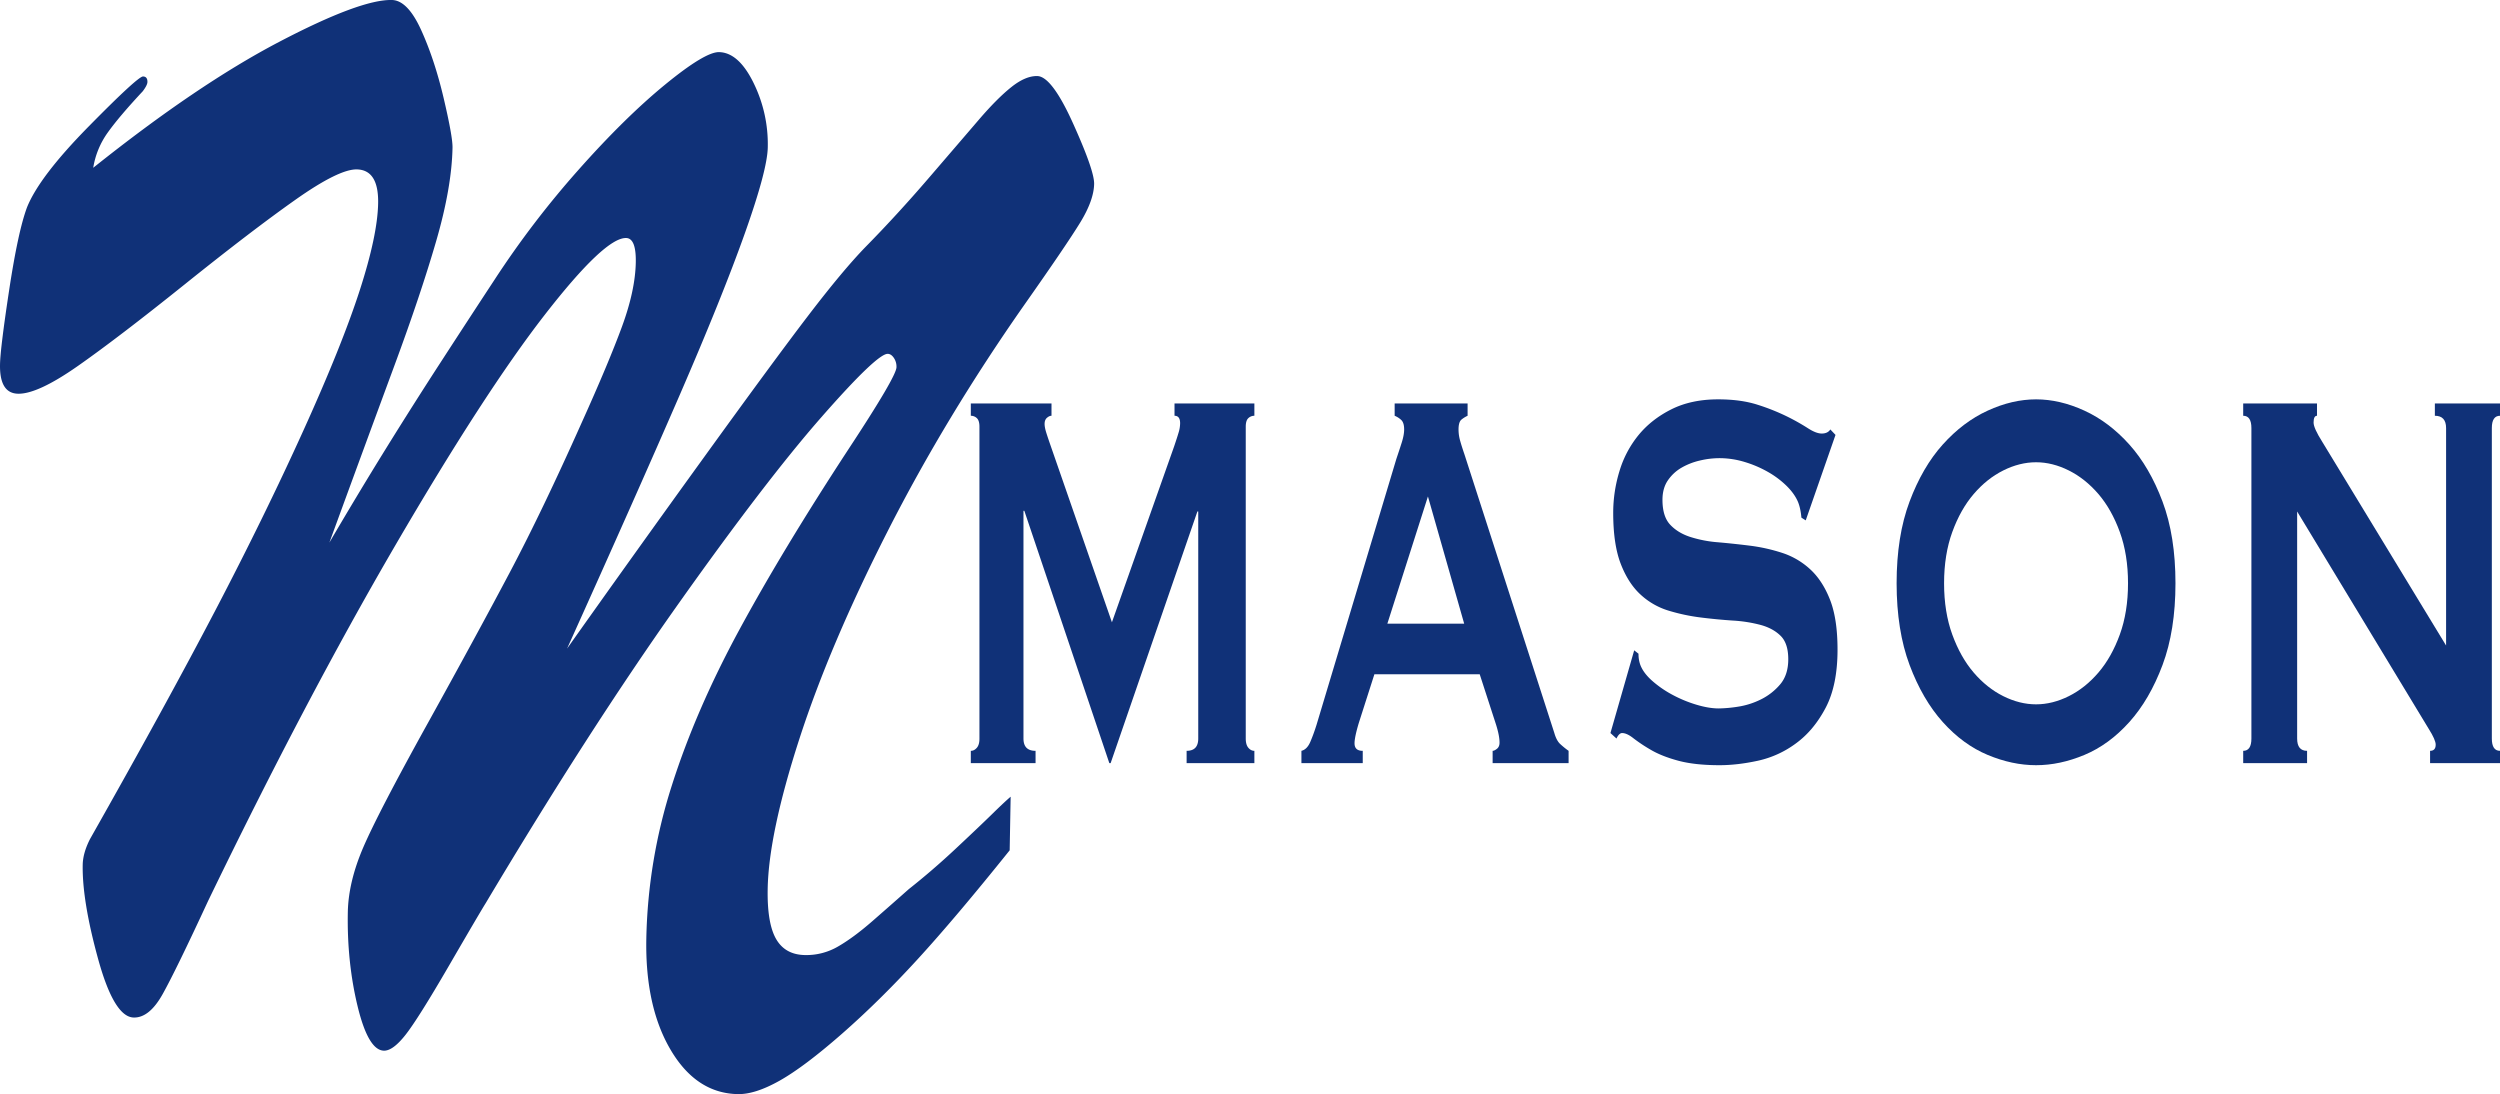 <svg id="Layer_1" data-name="Layer 1" xmlns="http://www.w3.org/2000/svg" viewBox="0 0 3655.93 1600"><defs><style>.cls-1{fill:#103178;}</style></defs><path class="cls-1" d="M1610.48,1325.07l-1.43,78.4q-79.62,99.27-135.18,159.9t-110.5,108.75q-54.91,48.08-90.91,68.31T1211.1,1760q-60.57-1.44-97.9-64.83t-35.51-162.28A782.41,782.41,0,0,1,1115,1308.7q35.19-110.55,98.76-227.81t158.75-262.75q70.76-107.43,71-121.06a22.84,22.84,0,0,0-3.84-13.73c-2.65-3.86-5.62-5.84-8.9-5.91q-15.56-.37-97.51,93.15t-211,275.73q-129,182.21-279.41,434.36-8.43,13.44-53.66,91.36t-63.69,101.34q-18.44,23.38-31.53,23.1-22.92-.54-38.53-65.13t-14.27-137.3q.82-44.31,22.62-94.94T758,1217.79q72.39-130.68,119.91-220.49t104.72-218q40.1-88.85,59.51-141.8t20.14-93.87q.65-35.19-14.09-35.56Q1017,507.31,929,620.59T710.31,958.05q-130.63,224.22-273.6,519.76-46.9,101.18-66.35,136T328,1648q-28.65-.69-52.07-85.92t-22.45-137.52q.31-17,10.51-37.25,111.71-197.38,183.83-335.45T576.23,789.5q56.32-124.29,82.37-204.91t26.9-127.25q.9-48.81-31-49.6-26.19-.63-90.08,44.46T402.87,575.66Q305.22,654,246.33,695.24t-87.54,40.52q-27-.64-26.23-42.67Q133,669.22,146,583.73T172,463.28q18-45,90.19-118.34t79.54-73.12q6.56.17,6.4,8.12-.08,4.55-6.79,13.48-34.26,36.69-51.06,60.16a121.33,121.33,0,0,0-21.41,51.78Q420.91,284,540.38,221.44T705.69,160q22.92.54,42.59,43.65t33,99.68q13.28,56.56,13,72.47-1.07,58-23.8,136.42T709.41,694.33Q671.09,798,614.18,953.49q44-75.06,83.61-138.92t78.84-124.3q39.18-60.45,79.62-122A1360.23,1360.23,0,0,1,978.74,408.09q67.71-76.26,126.32-124.29t79.08-47.57q28.63.69,50.36,45a202.72,202.72,0,0,1,20.8,94.26q-.61,33-33.42,125.39t-95.22,236.42q-62.43,144-164.84,371.16Q1057.64,973.18,1161,830.13t153.67-208.87Q1365,555.4,1398.38,521q45.88-46.65,92.33-100.66t73.22-85.23q26.77-31.18,47.53-47.73t38-16.15q21.25.49,52.36,69.44t30.73,88.27q-.43,23.87-20.28,56.35t-82,120.8q-114.36,163.23-199.29,330t-129.65,305q-44.71,138.19-46.17,218.82-.91,50,12.17,73t41.74,23.73a91.91,91.91,0,0,0,48.94-12.47q22.77-13.1,50.64-37.44t52.86-46.48q34.86-27.54,68.62-59.15t52.52-49.91Q1601.33,1332.84,1610.48,1325.07Z" transform="translate(-132.53 -160)"/><path class="cls-1" d="M1552.22,1258q5,0,8.84-4.5t3.78-13.5V784q0-9-3.78-12.5a12.65,12.65,0,0,0-8.84-3.5V750h118v18q-3.16,0-6.63,3t-3.47,9q0,5,2.53,13t5.68,17l90.25,260,90.9-257q4.4-13,6.62-20.5a48.41,48.41,0,0,0,2.21-13.5q0-11-8.2-11V750H1966.9v18a12.59,12.59,0,0,0-8.83,3.5q-3.79,3.51-3.79,12.5v456q0,9,3.79,13.5t8.83,4.5v18h-99.09v-18q17,0,17-18V908h-1.26l-126.87,368h-1.89L1630.49,907h-1.27v333q0,18,17.68,18v18h-94.68Z" transform="translate(-132.53 -160)"/><path class="cls-1" d="M2035.7,1258q8.19-2,12.94-13t9.15-25l116.77-389q4.41-13,7.89-24c2.3-7.33,3.47-13.66,3.47-19q0-10-4.42-14a31.5,31.5,0,0,0-9.47-6V750H2278.7v18a42.82,42.82,0,0,0-8.84,5.5q-4.41,3.51-4.41,14.5a59.92,59.92,0,0,0,2.2,16q2.2,8,6.63,21l131.29,407q3.15,11,8.52,16a121.43,121.43,0,0,0,12.31,10v18H2315.31v-18c1.68,0,3.79-1,6.31-3s3.79-5,3.79-9q0-10-5-26l-24-74h-154l-22.73,71q-6.32,21-6.31,30c0,7.35,4,11,12,11v18H2035.7Zm238-186-53-186-59.33,186Z" transform="translate(-132.53 -160)"/><path class="cls-1" d="M2522.33,1111l6.31,5a46.8,46.8,0,0,0,2.53,16q4.41,12,17.35,23.5a154.6,154.6,0,0,0,29.67,20.5,186.81,186.81,0,0,0,35,14.5q18.3,5.51,32.82,5.5a199,199,0,0,0,27.77-2.5,113.46,113.46,0,0,0,33.46-10.5,87.58,87.58,0,0,0,28.4-22q12-14,12-37t-11-34q-11-11-29-16a203.32,203.32,0,0,0-41-6.5q-23-1.5-47-4.5a281,281,0,0,1-47-10,105.19,105.19,0,0,1-41-23.5q-18-16.5-29-45t-11-74.5a208,208,0,0,1,9.15-61,152.45,152.45,0,0,1,28.09-53q18.95-23,48-37.5t68.17-14.5q33.45,0,58.07,8a310.68,310.68,0,0,1,42.6,17,316.3,316.3,0,0,1,30.3,17q12.3,8,20.51,8,8.84,0,12.62-6l7.58,8-43.55,125-6.31-4q-1.28-14-5-23-5.07-12-16.73-23.5a132.56,132.56,0,0,0-27.46-20.5,163.69,163.69,0,0,0-34.08-14.5,126.94,126.94,0,0,0-36.61-5.5,125.1,125.1,0,0,0-28.72,3.5,97.4,97.4,0,0,0-26.82,10.5,61.27,61.27,0,0,0-19.88,18.5q-7.9,11.5-7.89,28.5,0,24,11,36t29,18a178.45,178.45,0,0,0,41,8q23,2,47,5a253.35,253.35,0,0,1,47,10.5,110.79,110.79,0,0,1,41,24q18,16.5,29,44.5t11,73q0,52-17.35,85T2759,1247a145.81,145.81,0,0,1-55.86,25.5q-30,6.49-55.86,6.5-36,0-60.27-6.5t-40.4-16a231.87,231.87,0,0,1-25.56-17q-9.46-7.5-16.41-7.5-4.42,0-8.21,8l-8.83-8Z" transform="translate(-132.53 -160)"/><path class="cls-1" d="M3110,744q34.71,0,70.69,16.5t65.65,49.5q29.65,33,48.6,83.5t18.93,119.5q0,69-18.93,119.5t-48.6,83.5q-29.68,33-65.65,48T3110,1279q-34.71,0-70.69-15t-65.64-48q-29.68-33-48.6-83.5T2906.08,1013q0-69,18.94-119.5t48.6-83.5q29.65-33,65.64-49.5T3110,744Zm0,92q-24,0-48,12t-43.23,34.5Q2999.49,905,2987.5,938t-12,75q0,42,12,75t31.25,55.5Q3038,1166,3062,1178t48,12q24,0,48-12t43.24-34.5q19.24-22.5,31.24-55.5t12-75q0-42-12-75t-31.24-55.5Q3181.9,860,3157.92,848T3110,836Z" transform="translate(-132.53 -160)"/><path class="cls-1" d="M3412.92,1258q12,0,12-18V786q0-18-12-18V750h107.93v18c-3.38,0-5,3.34-5,10q0,8,12.62,28l181.15,298V786q0-18-16.41-18V750h95.31v18q-12,0-12,18v454q0,18,12,18v18H3686.21v-18q8.2,0,8.21-9,0-7-10.1-23L3491.81,908v332q0,18,14.52,18v18h-93.41Z" transform="translate(-132.53 -160)"/></svg>